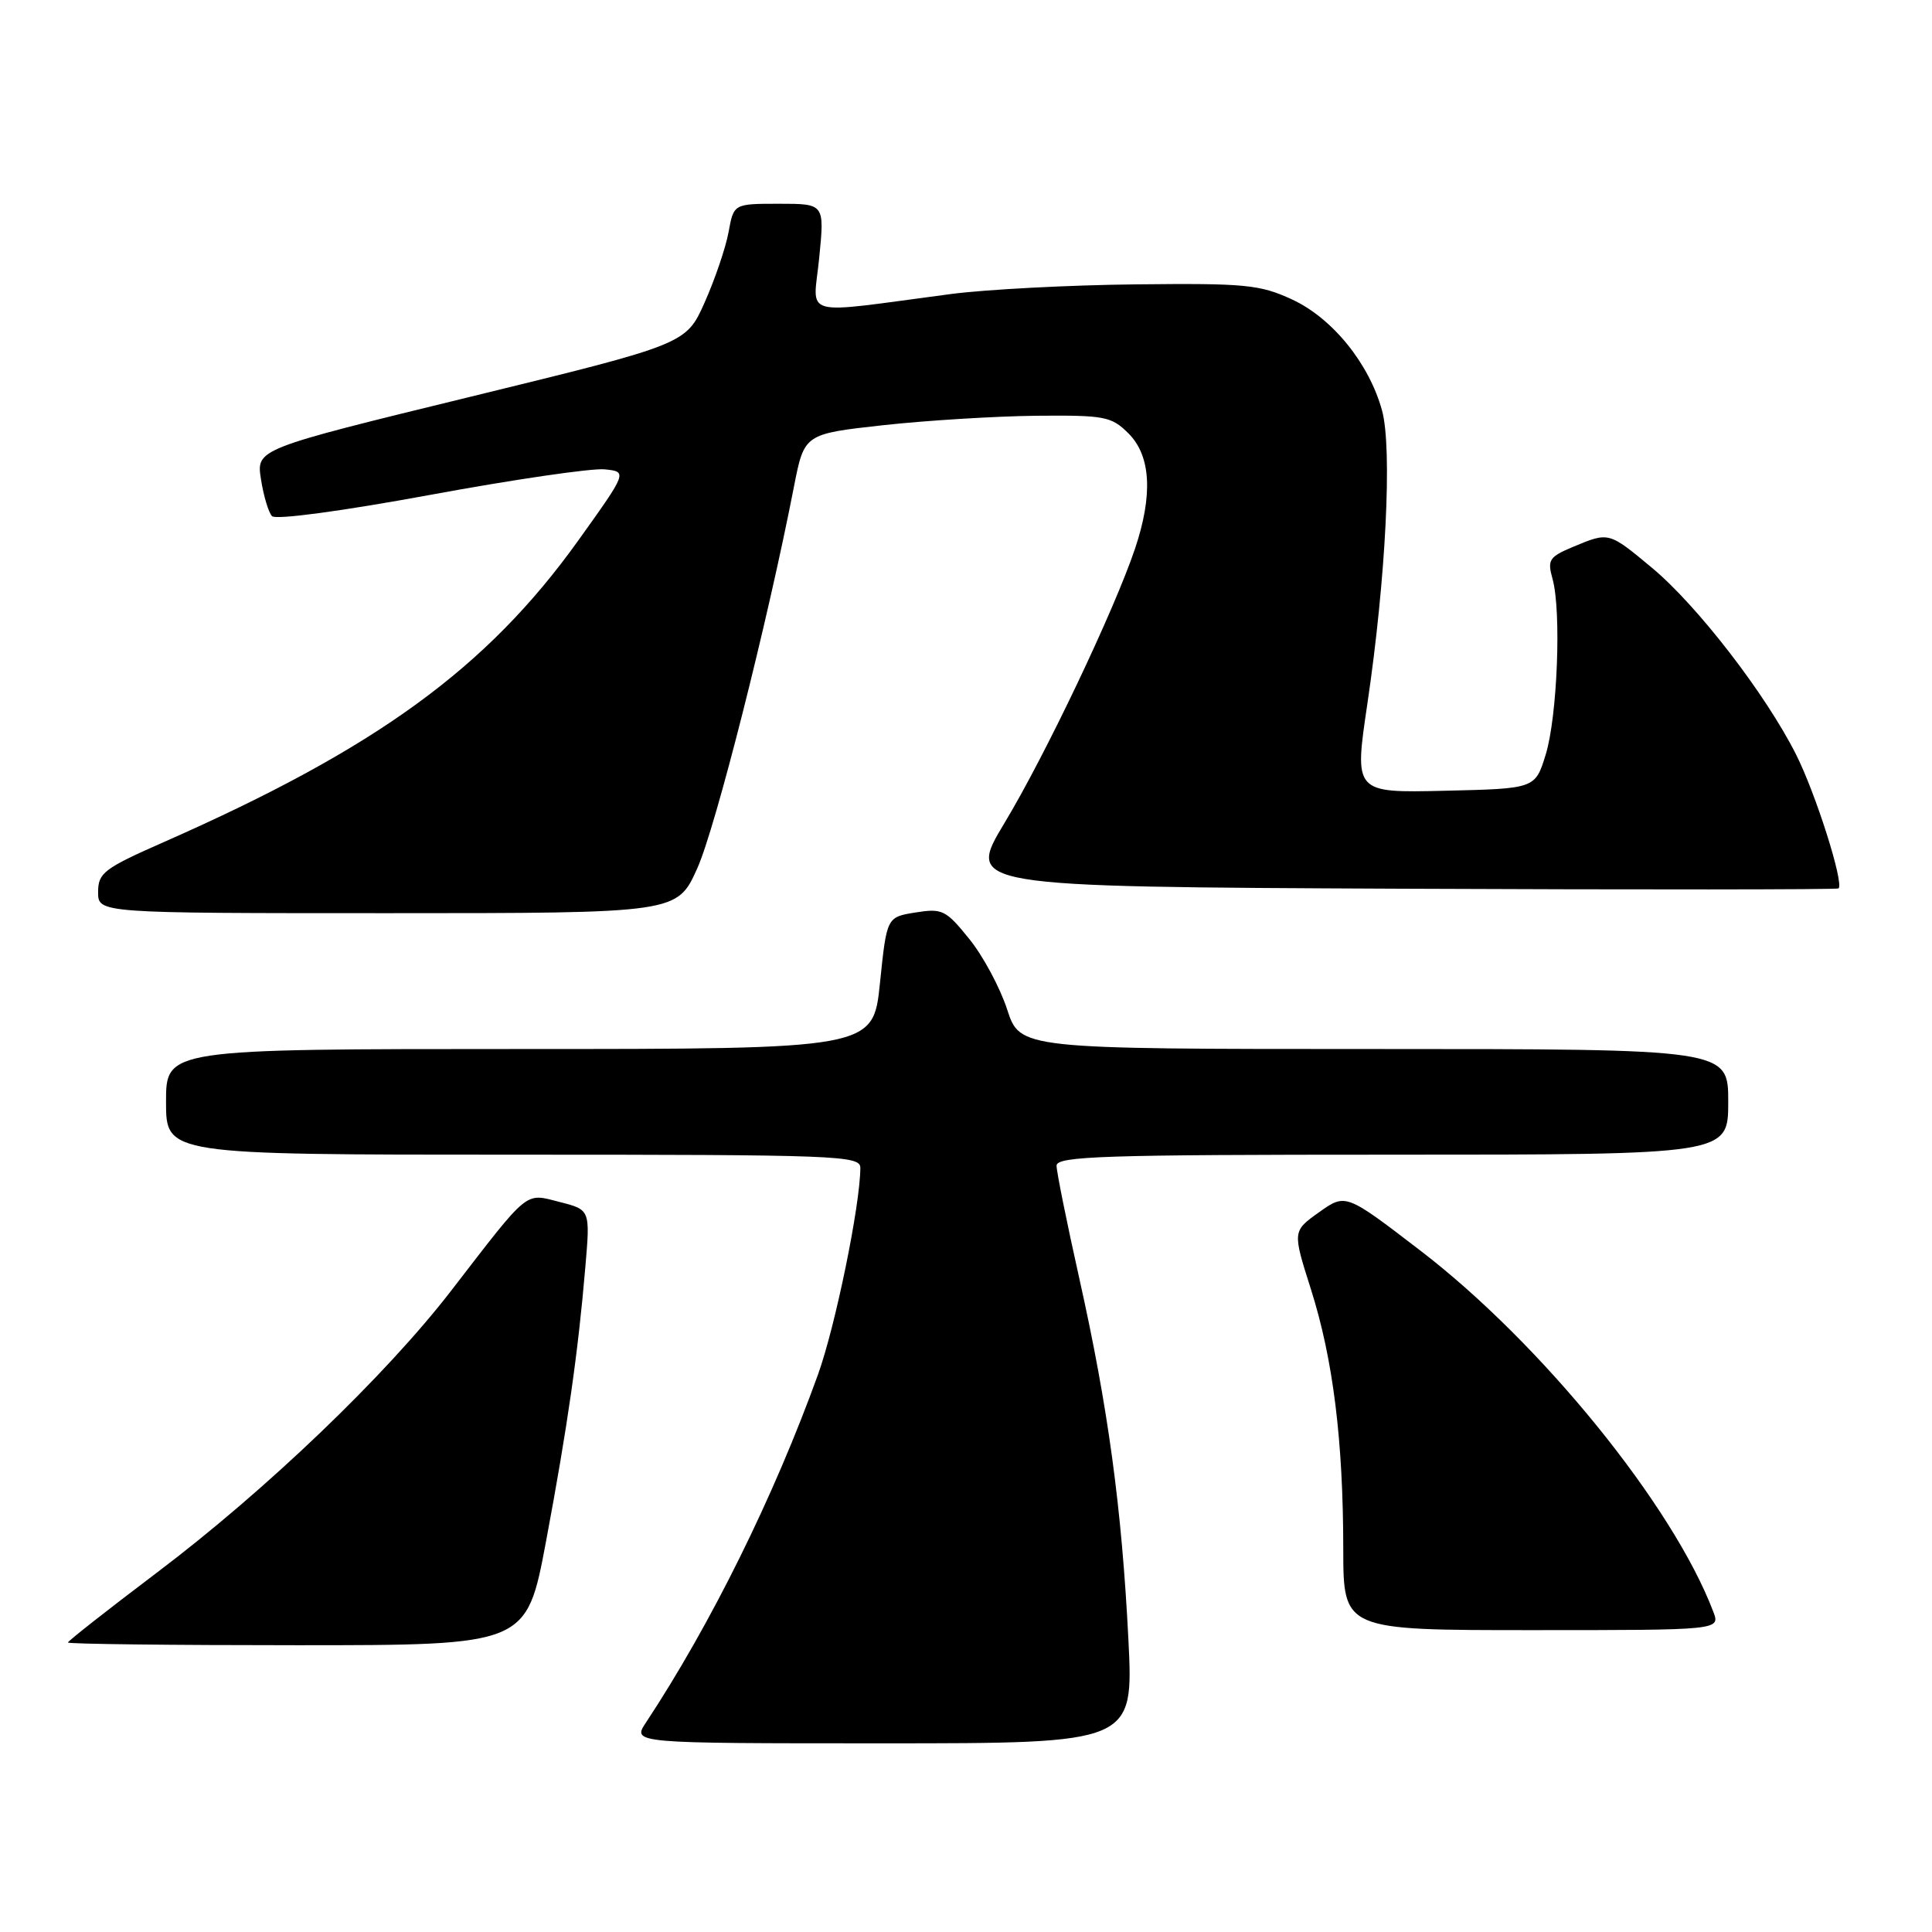 <?xml version="1.0" encoding="UTF-8" standalone="no"?>
<!DOCTYPE svg PUBLIC "-//W3C//DTD SVG 1.1//EN" "http://www.w3.org/Graphics/SVG/1.1/DTD/svg11.dtd" >
<svg xmlns="http://www.w3.org/2000/svg" xmlns:xlink="http://www.w3.org/1999/xlink" version="1.1" viewBox="0 0 256 256">
 <g >
 <path fill="currentColor"
d=" M 149.52 217.25 C 148.64 199.81 146.83 186.48 143.02 169.43 C 141.36 162.00 140.00 155.26 140.00 154.46 C 140.00 153.20 146.14 153.00 184.50 153.00 C 229.00 153.00 229.00 153.00 229.00 146.00 C 229.00 139.00 229.00 139.00 182.08 139.00 C 135.16 139.00 135.16 139.00 133.45 133.75 C 132.51 130.86 130.25 126.65 128.42 124.40 C 125.33 120.57 124.85 120.34 121.30 120.91 C 117.50 121.52 117.50 121.52 116.60 130.26 C 115.70 139.00 115.70 139.00 68.85 139.00 C 22.00 139.00 22.00 139.00 22.00 146.00 C 22.00 153.00 22.00 153.00 68.00 153.00 C 111.14 153.00 114.00 153.11 114.00 154.75 C 113.98 159.68 110.70 175.71 108.39 182.13 C 102.56 198.29 94.18 215.24 85.59 228.25 C 83.77 231.00 83.77 231.00 116.99 231.00 C 150.20 231.00 150.20 231.00 149.52 217.25 Z  M 72.35 204.25 C 75.21 188.97 76.60 179.25 77.56 167.90 C 78.21 160.30 78.21 160.30 74.16 159.27 C 69.49 158.08 70.23 157.48 59.80 171.00 C 51.12 182.26 35.24 197.47 20.75 208.41 C 14.29 213.29 9.00 217.45 9.00 217.64 C 9.00 217.84 22.67 218.00 39.39 218.00 C 69.77 218.00 69.77 218.00 72.35 204.25 Z  M 227.02 213.56 C 221.67 199.48 204.24 178.00 188.18 165.69 C 178.31 158.12 178.31 158.12 174.78 160.63 C 171.26 163.14 171.26 163.14 173.70 170.82 C 176.64 180.08 177.98 190.83 177.99 205.25 C 178.00 216.00 178.00 216.00 202.98 216.00 C 227.95 216.00 227.95 216.00 227.02 213.56 Z  M 92.40 115.04 C 94.81 109.67 101.70 82.48 105.20 64.50 C 106.57 57.50 106.57 57.50 117.03 56.34 C 122.79 55.71 131.91 55.15 137.30 55.09 C 146.43 55.01 147.26 55.17 149.55 57.45 C 152.50 60.41 152.79 65.59 150.39 72.72 C 147.64 80.88 138.50 100.09 133.13 109.00 C 128.01 117.50 128.01 117.50 185.66 117.76 C 217.37 117.90 243.45 117.88 243.62 117.72 C 244.35 116.98 240.58 105.11 237.98 99.96 C 233.93 91.93 224.90 80.24 218.91 75.25 C 213.14 70.45 213.21 70.47 208.44 72.46 C 205.27 73.79 205.01 74.18 205.72 76.71 C 206.91 80.99 206.36 94.97 204.81 100.00 C 203.42 104.50 203.42 104.50 191.42 104.78 C 179.43 105.06 179.43 105.06 181.18 93.28 C 183.64 76.67 184.50 59.43 183.13 54.40 C 181.42 48.16 176.54 42.14 171.18 39.67 C 166.94 37.71 165.00 37.52 150.50 37.68 C 141.70 37.77 130.68 38.35 126.00 38.96 C 105.62 41.64 107.76 42.23 108.55 34.15 C 109.26 27.00 109.26 27.00 103.24 27.00 C 97.22 27.00 97.22 27.00 96.54 30.75 C 96.16 32.81 94.74 37.00 93.38 40.05 C 90.91 45.59 90.91 45.59 62.43 52.55 C 33.95 59.50 33.95 59.50 34.58 63.50 C 34.92 65.70 35.58 67.90 36.04 68.39 C 36.53 68.91 45.34 67.72 56.97 65.58 C 68.02 63.54 78.43 62.02 80.11 62.19 C 83.15 62.50 83.15 62.50 76.60 71.65 C 64.50 88.53 49.91 99.15 21.75 111.56 C 13.76 115.08 13.00 115.66 13.00 118.21 C 13.00 121.00 13.00 121.00 51.36 121.00 C 89.73 121.00 89.73 121.00 92.40 115.04 Z "/>
</g>
</svg>